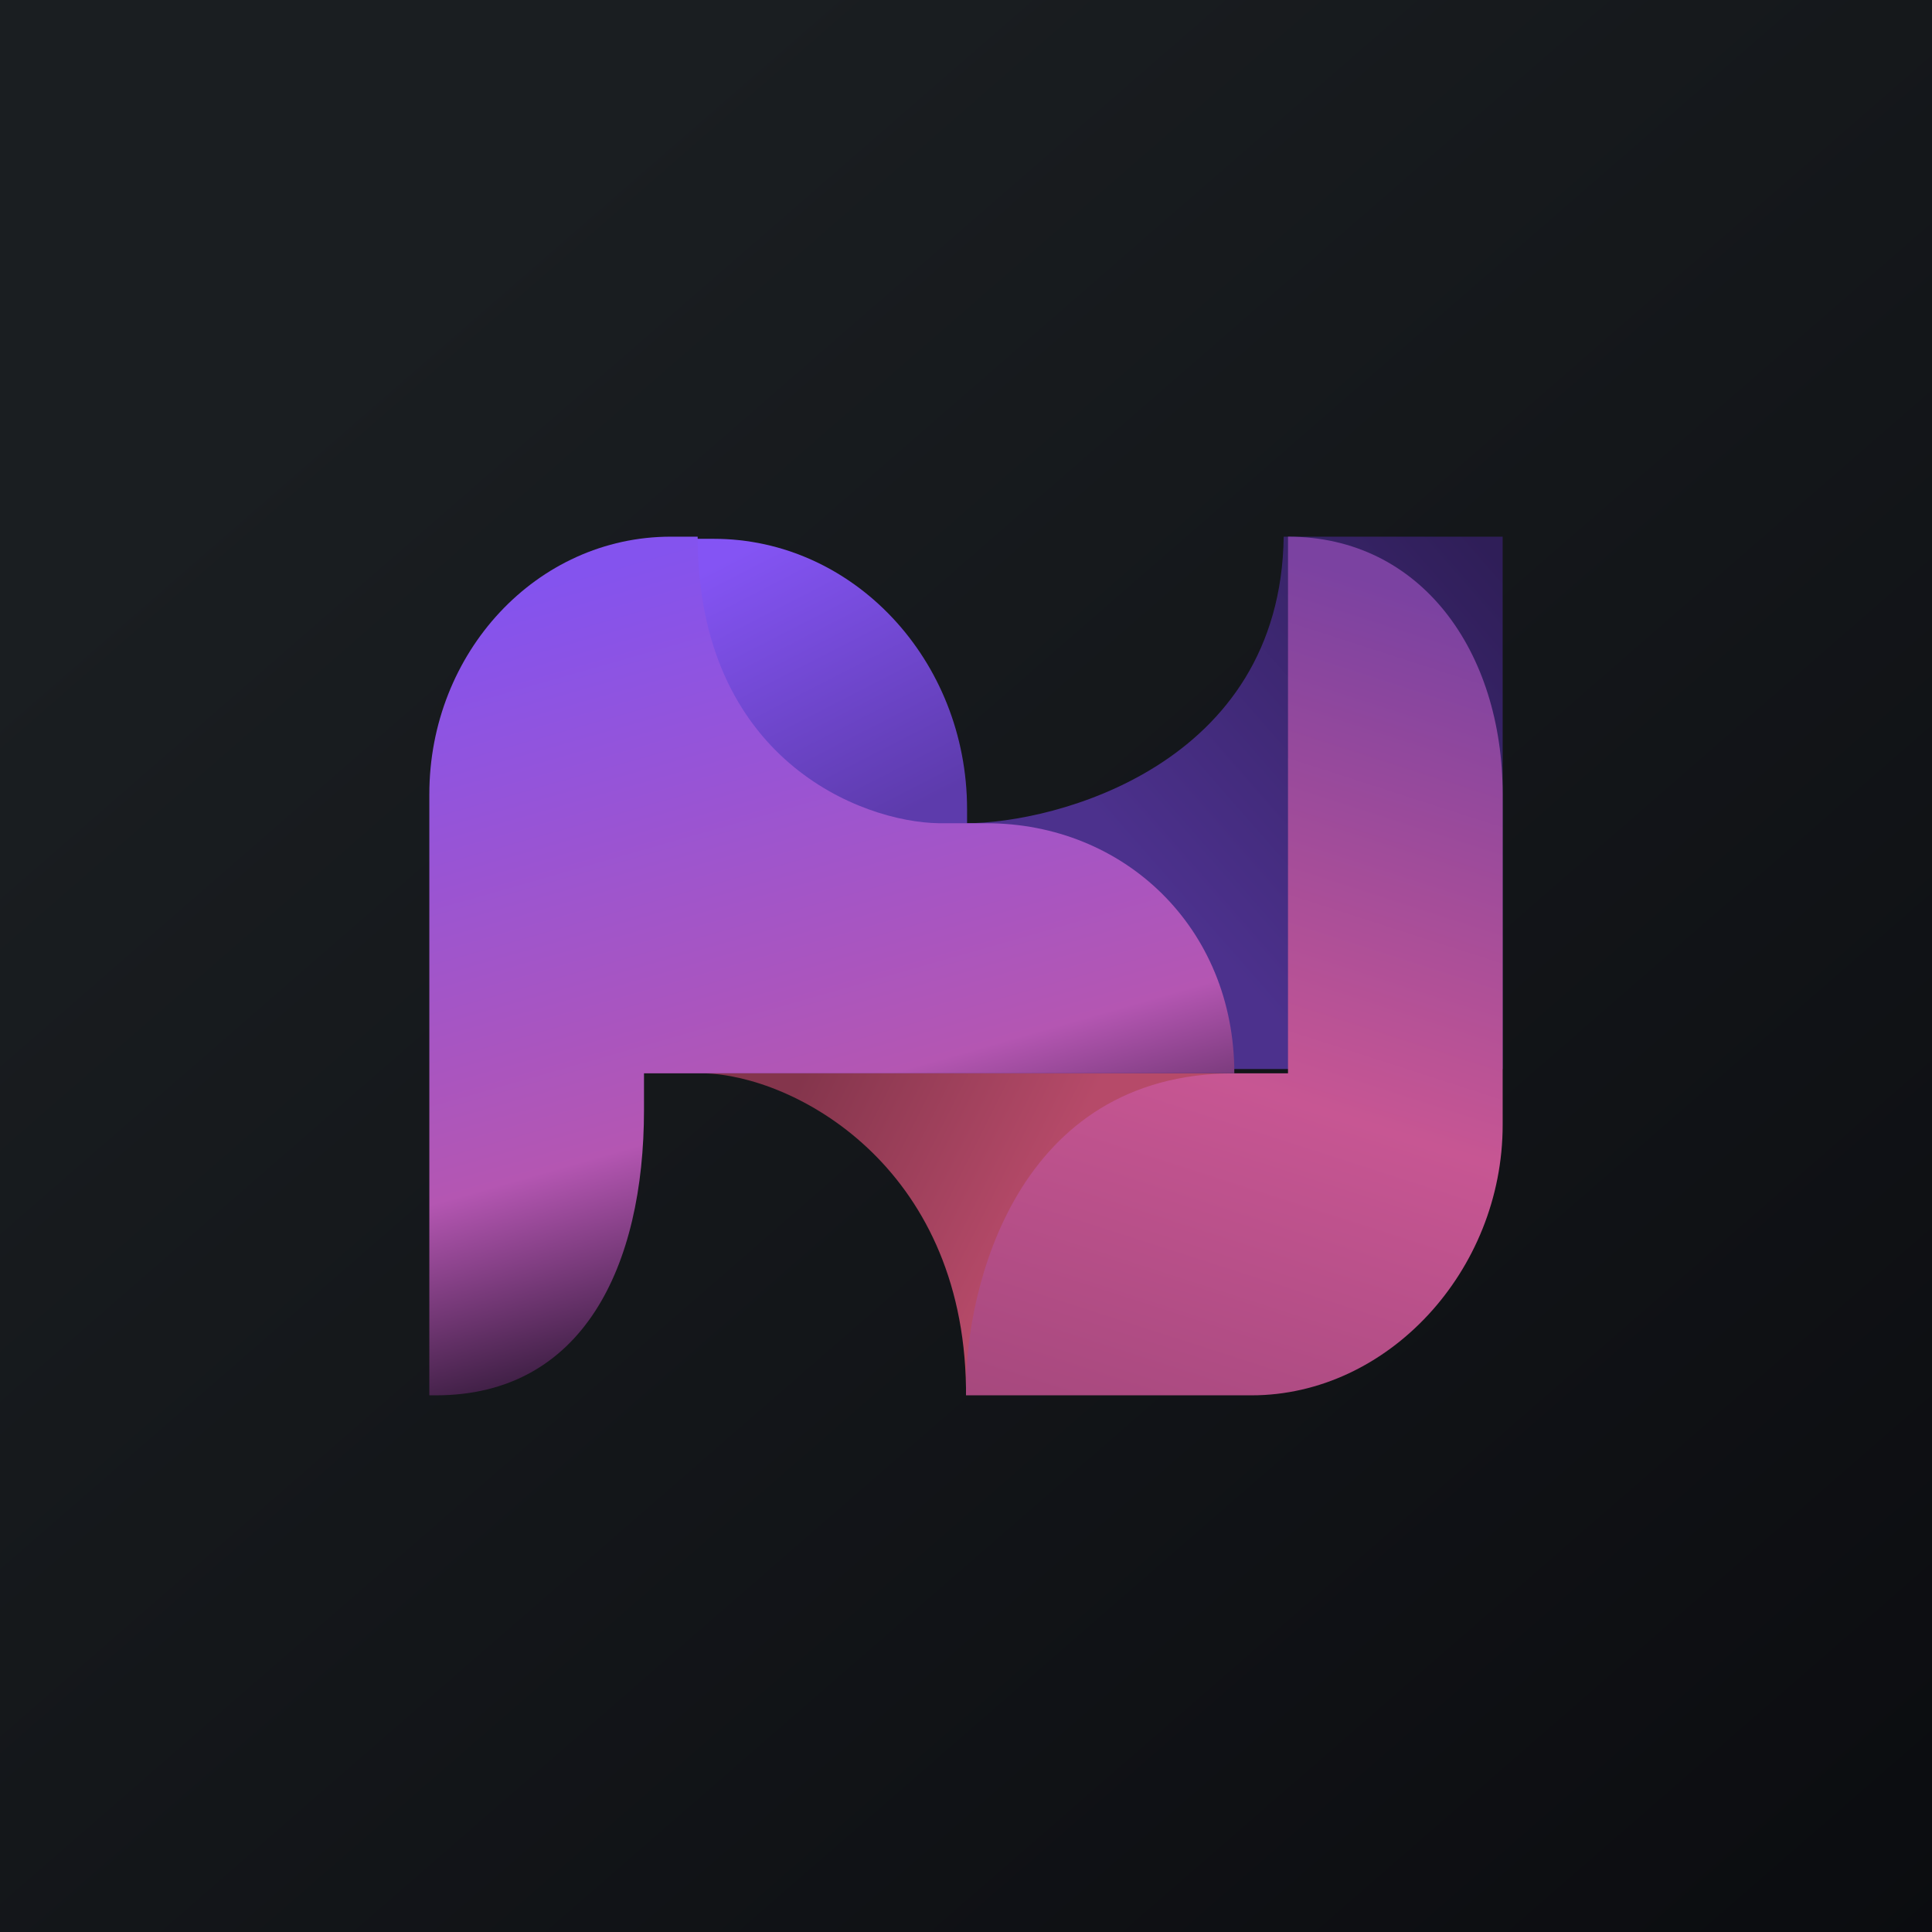 <!-- by TradingView --><svg width="18" height="18" viewBox="0 0 18 18" xmlns="http://www.w3.org/2000/svg"><path fill="url(#alqe051sp)" d="M0 0h18v18H0z"/><path d="M11.96 5C11.93 7.13 9.83 7.67 9 7.67v2.29h5V5h-2.04Z" fill="url(#blqe051sp)"/><path d="M11.66 13H9v-3h3V5c1.24 0 2 1.07 2 2.4v3.08c0 1.36-1.07 2.52-2.34 2.52Z" fill="url(#clqe051sp)"/><path d="M6.5 10h5C9.47 10 9 12 9 12.93c-.03-2.08-1.61-2.91-2.44-2.93H6.5Z" fill="url(#dlqe051sp)"/><path d="M9.01 7.54v.3H6.43V5.02h.22c1.3 0 2.36 1.13 2.36 2.52Z" fill="url(#elqe051sp)"/><path d="M4.06 13H4V7.4C4 6.08 5 5 6.25 5h.25c0 2.07 1.52 2.66 2.25 2.67h.44c1.28 0 2.31.97 2.31 2.33H6v.34C6 11.8 5.43 13 4.06 13Z" fill="url(#flqe051sp)"/><defs><linearGradient id="alqe051sp" x1="3.35" y1="3.12" x2="21.9" y2="24.43" gradientUnits="userSpaceOnUse"><stop stop-color="#1A1E21"/><stop offset="1" stop-color="#06060A"/></linearGradient><linearGradient id="blqe051sp" x1="14" y1="5.26" x2="10.7" y2="8.15" gradientUnits="userSpaceOnUse"><stop stop-color="#2F1E58"/><stop offset="1" stop-color="#4C318D"/></linearGradient><linearGradient id="clqe051sp" x1="11.51" y1="5" x2="8.76" y2="13.52" gradientUnits="userSpaceOnUse"><stop stop-color="#7B42A1"/><stop offset=".54" stop-color="#C75693"/><stop offset="1" stop-color="#A1467A"/></linearGradient><linearGradient id="dlqe051sp" x1="7.26" y1="10.44" x2="9.51" y2="11.57" gradientUnits="userSpaceOnUse"><stop stop-color="#84354C"/><stop offset="1" stop-color="#B64A69"/></linearGradient><linearGradient id="elqe051sp" x1="6.75" y1="5.22" x2="8.06" y2="7.77" gradientUnits="userSpaceOnUse"><stop stop-color="#8454F4"/><stop offset="1" stop-color="#5D3BAC"/></linearGradient><linearGradient id="flqe051sp" x1="5.53" y1="5.31" x2="7.66" y2="12.76" gradientUnits="userSpaceOnUse"><stop stop-color="#8453EE"/><stop offset=".68" stop-color="#B456B2"/><stop offset=".98" stop-color="#201128"/></linearGradient></defs></svg>